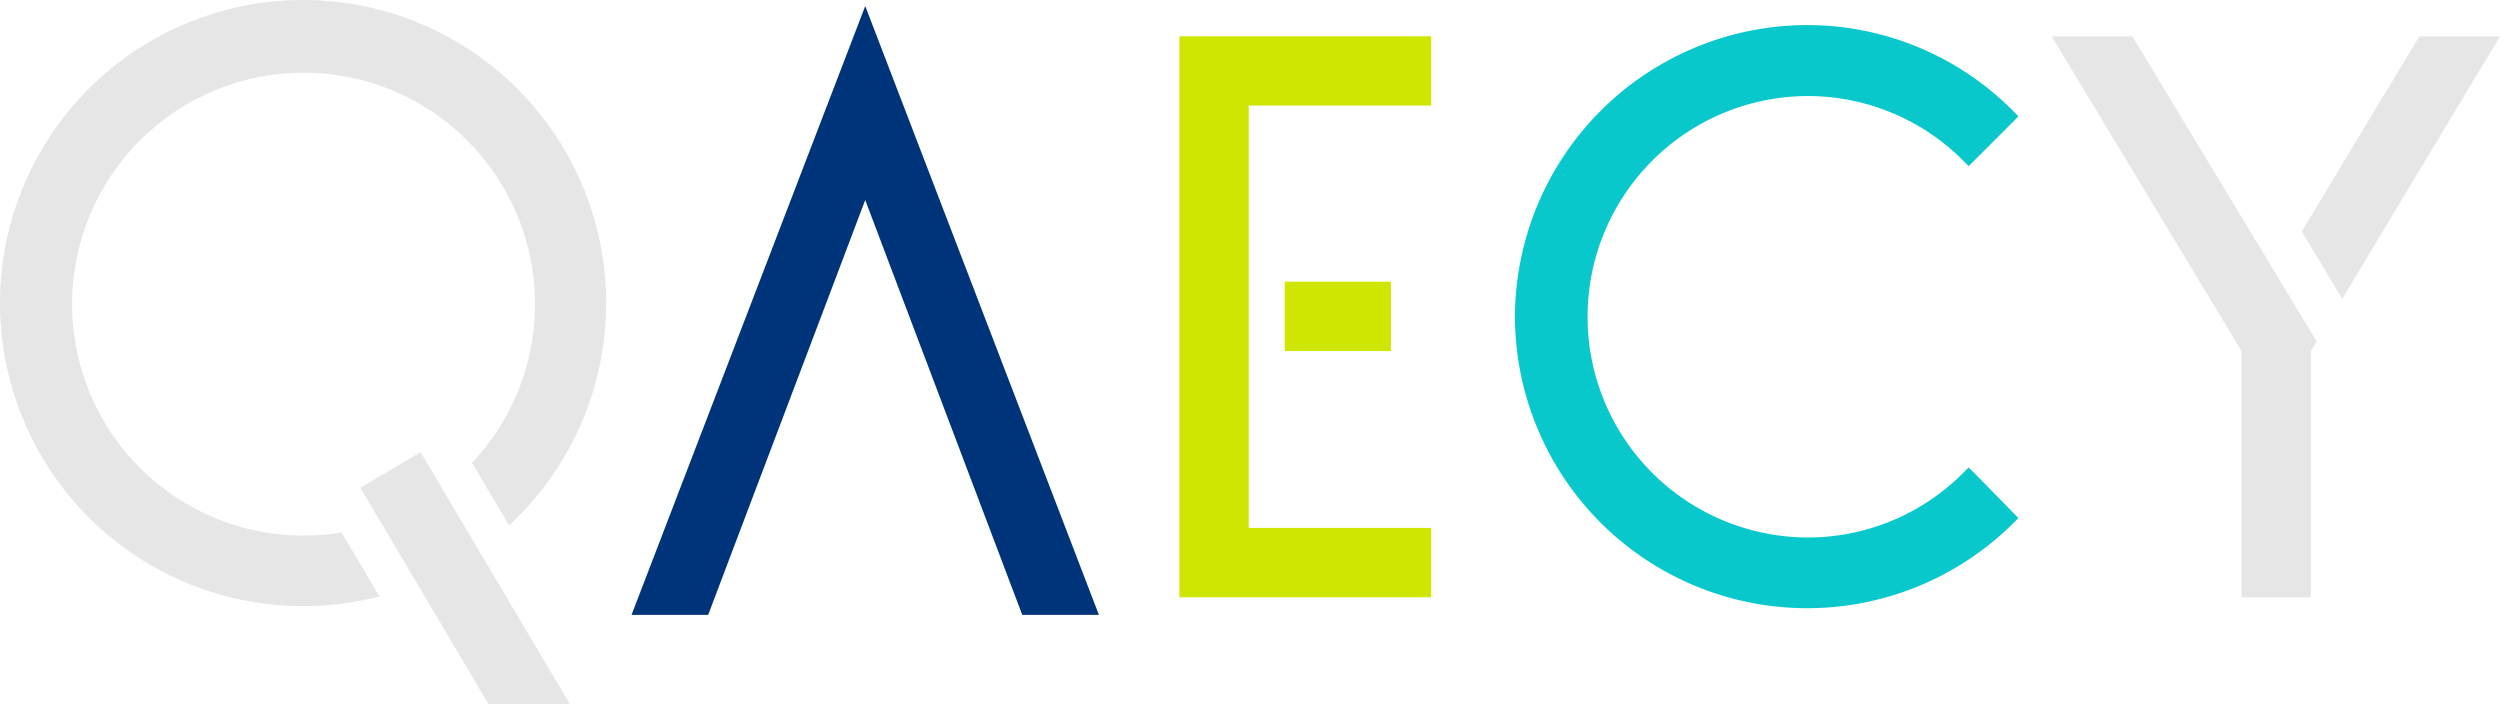 <?xml version="1.0" encoding="UTF-8" standalone="no"?>
<svg
   width="415.734"
   height="117.116"
   viewBox="0 0 415.734 117.116"
   version="1.1"
   id="svg4471"
   sodipodi:docname="aec.svg"
   inkscape:version="1.2 (dc2aeda, 2022-05-15)"
   xmlns:inkscape="http://www.inkscape.org/namespaces/inkscape"
   xmlns:sodipodi="http://sodipodi.sourceforge.net/DTD/sodipodi-0.dtd"
   xmlns="http://www.w3.org/2000/svg"
   xmlns:svg="http://www.w3.org/2000/svg">
  <sodipodi:namedview
     id="namedview4473"
     pagecolor="#ffffff"
     bordercolor="#000000"
     borderopacity="0.25"
     inkscape:showpageshadow="2"
     inkscape:pageopacity="0.0"
     inkscape:pagecheckerboard="0"
     inkscape:deskcolor="#d1d1d1"
     showgrid="false"
     inkscape:zoom="2.492"
     inkscape:cx="230.53772"
     inkscape:cy="119.38202"
     inkscape:window-width="1390"
     inkscape:window-height="831"
     inkscape:window-x="0"
     inkscape:window-y="38"
     inkscape:window-maximized="0"
     inkscape:current-layer="Qaecy-Logo" />
  <defs
     id="defs4455">
    <clipPath
       id="clip-Qaecy-Logo">
      <rect
         width="500"
         height="220"
         id="rect4452"
         x="0"
         y="0" />
    </clipPath>
  </defs>
  <g
     id="Qaecy-Logo"
     clip-path="url(#clip-Qaecy-Logo)"
     transform="translate(-33.838,-57.273)">
    <g
       id="Gruppe_242"
       data-name="Gruppe 242"
       transform="translate(34.001,57.61)">
      <path
         id="Pfad_21"
         data-name="Pfad 21"
         d="m 41.84,101.505 h 12.74 l 26.12,-68.987 26.113,68.987 h 12.745 L 80.7,0.257 Z"
         transform="translate(63.019,0.409)"
         fill="#00347a" />
      <g
         id="Gruppe_239"
         data-name="Gruppe 239">
        <g
           id="Gruppe_241"
           data-name="Gruppe 241">
          <path
             id="Pfad_22"
             data-name="Pfad 22"
             d="m 176.156,75.978 -0.911,-0.893 -0.9,0.9 A 36.464,36.464 0 0 1 148.4,86.73 h -0.015 a 36.705,36.705 0 0 1 0.013,-73.409 h 0.015 a 36.468,36.468 0 0 1 25.949,10.759 l 0.893,0.893 8.272,-8.272 -0.878,-0.893 A 48.177,48.177 0 0 0 148.525,1.52 h -0.172 A 48.668,48.668 0 0 0 99.8,50.09 v 0.01 a 48.6,48.6 0 0 0 82.84,34.279 l 0.891,-0.883 z"
             transform="translate(151.963,2.314)"
             fill="#09c8cc" />
          <path
             id="Pfad_23"
             data-name="Pfad 23"
             d="M 55.8,88.333 A 38.485,38.485 0 0 1 19.5,27.187 38.484,38.484 0 1 1 78.957,75.943 l -0.618,0.689 6.173,10.421 1.148,-1.138 a 50.4,50.4 0 1 0 -24.4,13.328 l 1.693,-0.378 -6.317,-10.654 z"
             fill="#09c8cc"
             style="fill:#e6e6e6" />
          <path
             id="Pfad_24"
             data-name="Pfad 24"
             d="m 23.691,35.6 21.33,36 H 58.537 L 33.7,29.671 Z"
             transform="translate(36.075,45.179)"
             fill="#09c8cc"
             style="fill:#e6e6e6" />
          <path
             id="Pfad_25"
             data-name="Pfad 25"
             d="M 135.174,2.256 166.761,54.62 V 95.549 H 178.29 V 54.618 l 0.966,-1.609 -30.669,-50.753 z"
             transform="translate(205.833,3.434)"
             fill="#0f5be9"
             style="fill:#e6e6e6" />
          <path
             id="Pfad_26"
             data-name="Pfad 26"
             d="M 171.22,2.256 151.664,34.706 158.4,45.927 184.628,2.256 Z"
             transform="translate(230.943,3.434)"
             fill="#0f5be9"
             style="fill:#e6e6e6" />
          <rect
             id="Rechteck_311"
             data-name="Rechteck 311"
             width="17.662"
             height="11.536"
             transform="translate(213.476,46.505)"
             fill="#cfe602"
             x="0"
             y="0" />
          <path
             id="Pfad_27"
             data-name="Pfad 27"
             d="M 119.554,2.256 H 77.677 v 93.293 h 41.877 V 84.02 H 89.211 V 13.79 h 30.343 z"
             transform="translate(118.282,3.434)"
             fill="#cfe602" />
        </g>
      </g>
    </g>
  </g>
</svg>
